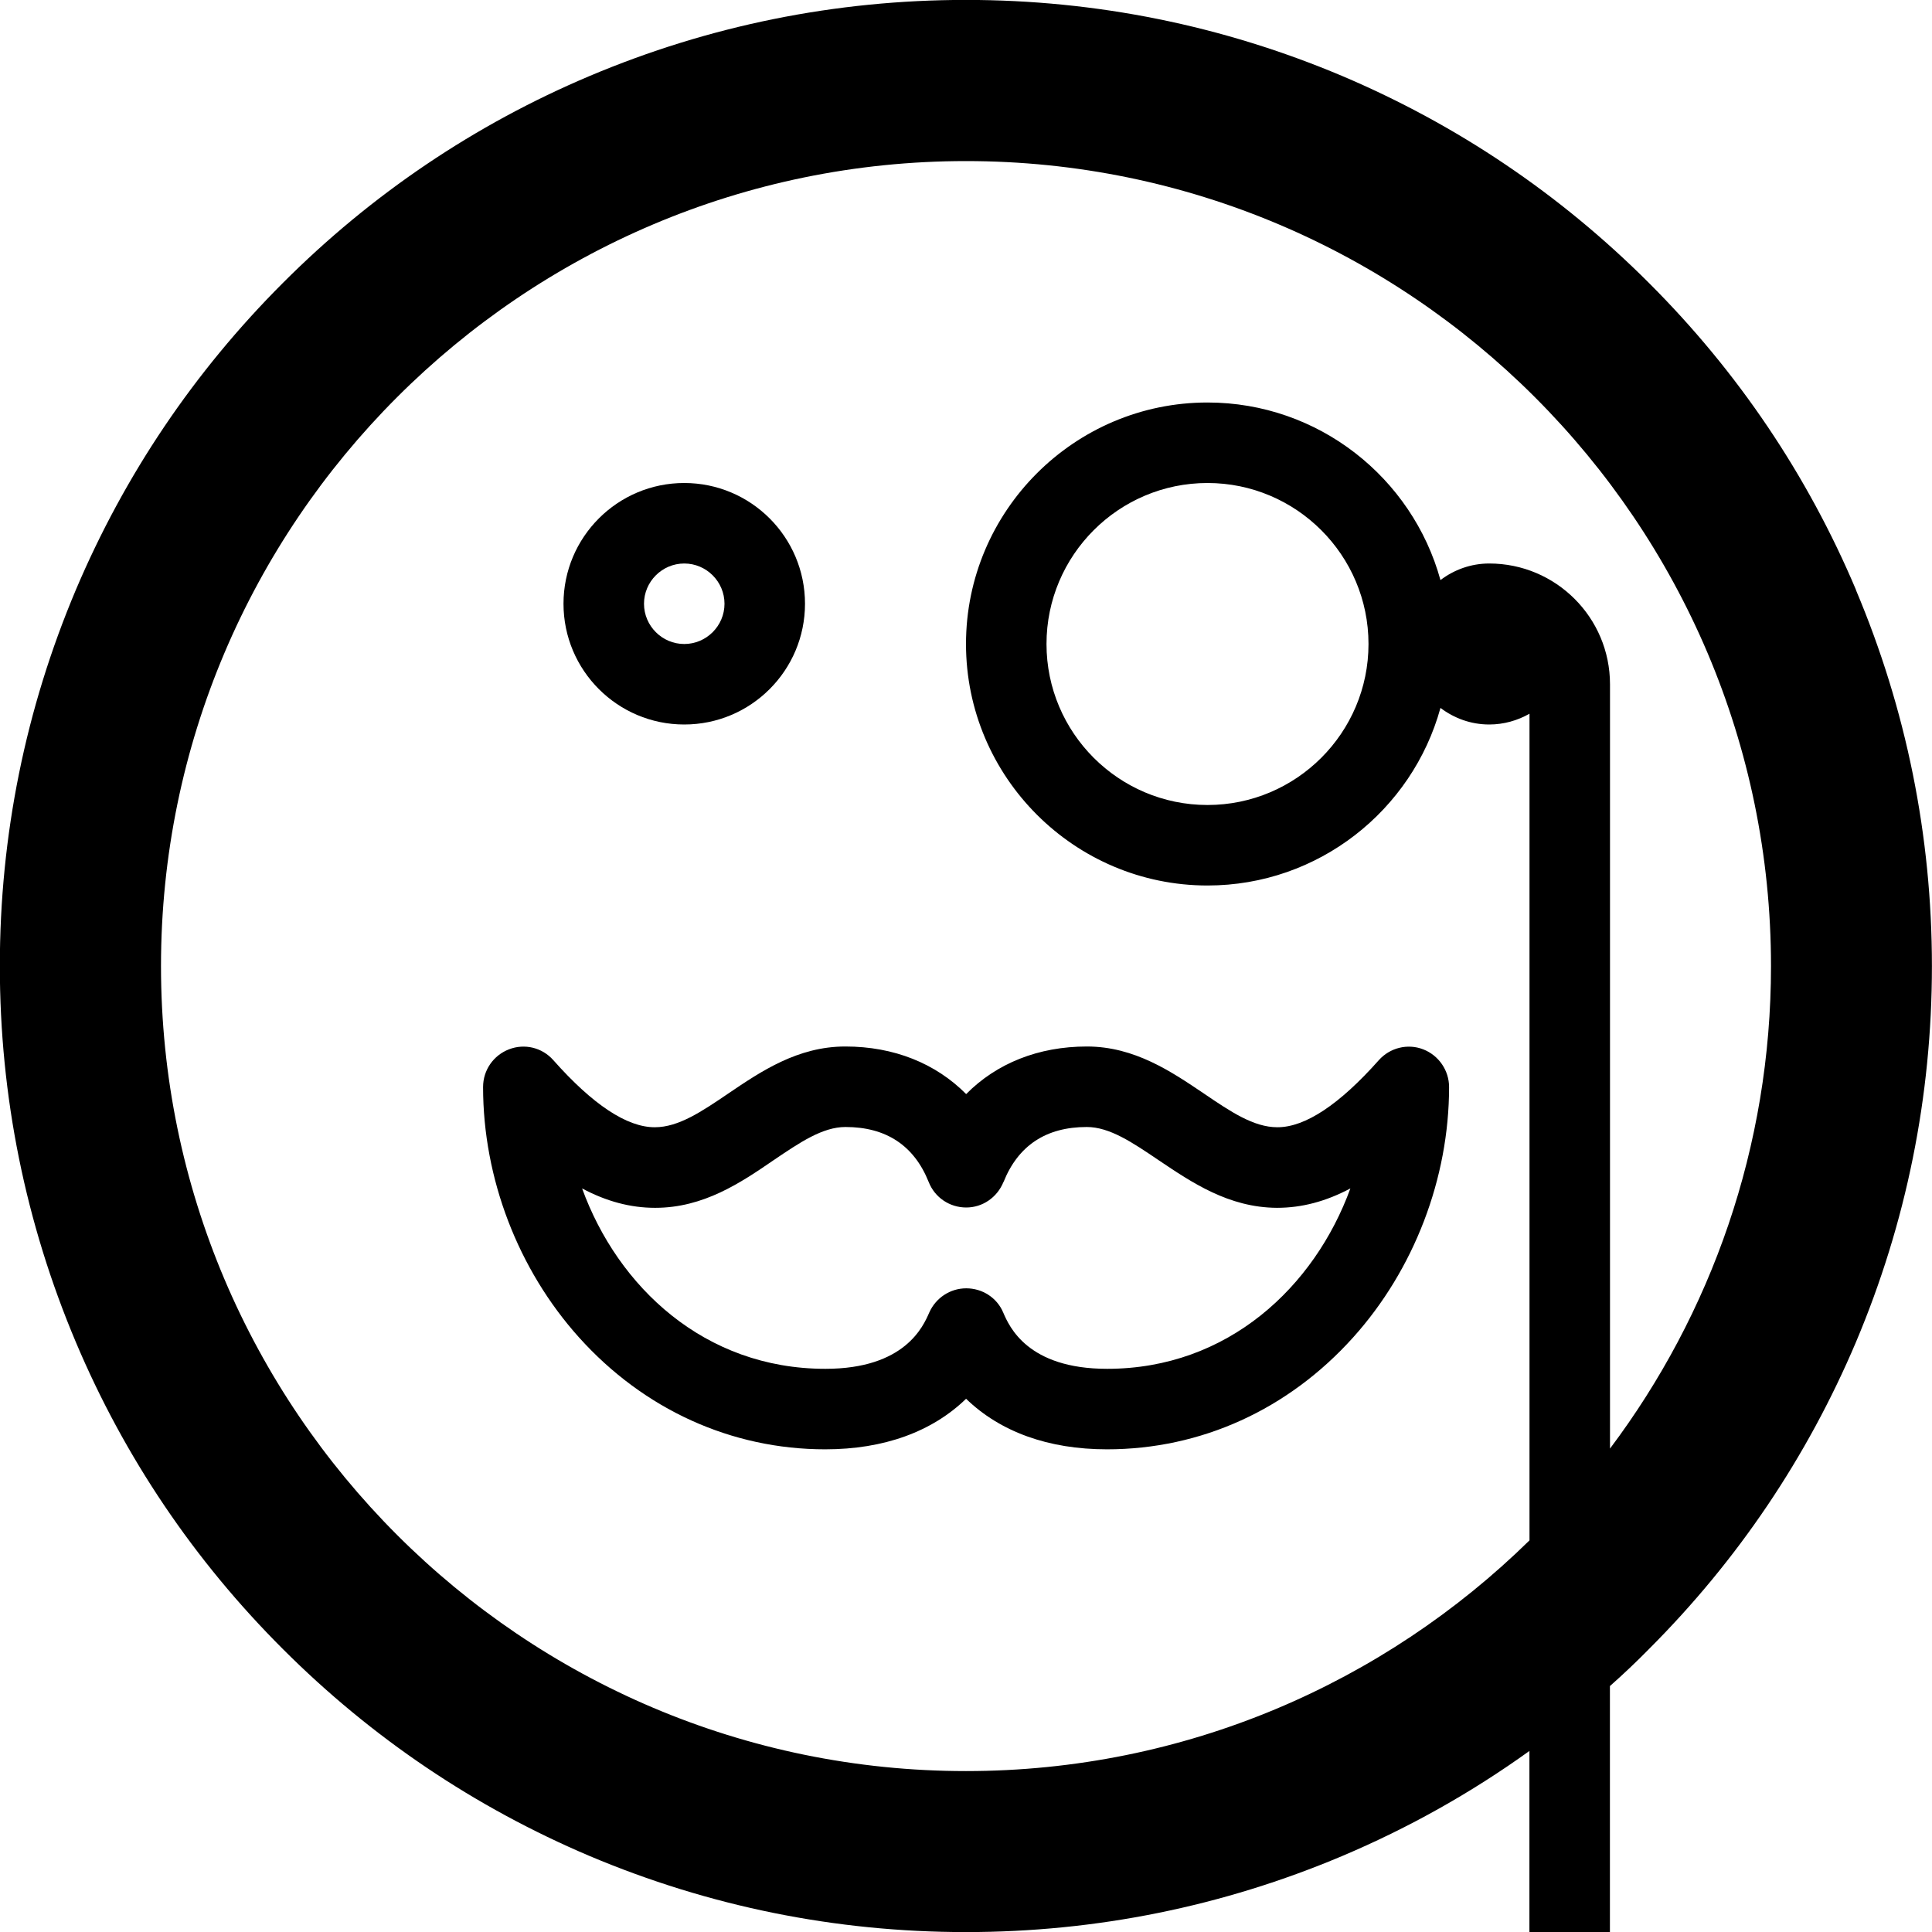 <svg version="1.1" xmlns="http://www.w3.org/2000/svg" width="24" height="24" viewBox="0 0 24 24" id="SophisticatedIcon">
   <path d="M23.056 7.328c-0.603-1.428-1.469-2.712-2.572-3.813-1.103-1.103-2.384-1.966-3.813-2.572-1.481-0.625-3.053-0.944-4.672-0.944s-3.191 0.319-4.672 0.944c-1.428 0.603-2.712 1.469-3.813 2.572-1.103 1.103-1.966 2.384-2.572 3.813-0.625 1.481-0.944 3.053-0.944 4.672s0.319 3.191 0.944 4.672c0.603 1.428 1.469 2.712 2.572 3.813 1.103 1.103 2.384 1.966 3.813 2.572 1.481 0.625 3.053 0.944 4.672 0.944s3.191-0.319 4.672-0.944c0.828-0.35 1.606-0.787 2.328-1.306v2.25h1v-3.056c0.166-0.147 0.328-0.3 0.484-0.459 1.103-1.103 1.966-2.384 2.572-3.813 0.625-1.481 0.944-3.053 0.944-4.672s-0.319-3.191-0.944-4.672zM20 17.994v-9.494c0-0.828-0.672-1.5-1.5-1.5-0.228 0-0.438 0.078-0.606 0.206-0.35-1.272-1.516-2.206-2.894-2.206-1.653 0-3 1.347-3 3s1.347 3 3 3c1.378 0 2.544-0.934 2.894-2.206 0.169 0.128 0.378 0.206 0.606 0.206 0.181 0 0.353-0.050 0.5-0.134v10.269c-1.806 1.772-4.278 2.866-7 2.866-5.512 0-10-4.488-10-10s4.488-10 10-10c5.512 0 10 4.488 10 10 0 2.247-0.744 4.322-2 5.994zM18.5 8v0c0 0 0 0 0 0zM17 8c0 1.103-0.897 2-2 2s-2-0.897-2-2 0.897-2 2-2 2 0.897 2 2z" ></path>
   <path d="M8.5 9c0.828 0 1.5-0.672 1.5-1.5s-0.672-1.5-1.5-1.5-1.5 0.672-1.5 1.5 0.672 1.5 1.5 1.5zM8.5 7c0.275 0 0.5 0.225 0.5 0.5s-0.225 0.5-0.5 0.5-0.5-0.225-0.5-0.5 0.225-0.5 0.5-0.5z" ></path>
   <path d="M10.5 13c-0.591 0-1.047 0.309-1.453 0.584-0.331 0.225-0.619 0.419-0.912 0.419h-0.003c-0.344 0-0.769-0.281-1.259-0.834-0.138-0.156-0.356-0.209-0.55-0.134s-0.322 0.259-0.322 0.469c0 1.134 0.434 2.266 1.191 3.109 0.806 0.897 1.894 1.391 3.059 1.391 0.731 0 1.328-0.219 1.75-0.628 0.422 0.409 1.019 0.628 1.75 0.628 1.169 0 2.253-0.494 3.059-1.391 0.756-0.841 1.191-1.975 1.191-3.109 0-0.206-0.128-0.394-0.322-0.469s-0.413-0.019-0.55 0.134c-0.491 0.553-0.916 0.834-1.259 0.834h-0.003c-0.294 0-0.581-0.194-0.912-0.419-0.403-0.272-0.862-0.584-1.453-0.584-0.603 0-1.122 0.209-1.5 0.591-0.378-0.381-0.897-0.591-1.5-0.591zM12.466 14.684c0.181-0.453 0.528-0.684 1.034-0.684 0.284 0 0.566 0.191 0.894 0.413 0.409 0.275 0.869 0.588 1.469 0.591 0.306 0 0.606-0.078 0.912-0.241-0.444 1.219-1.519 2.241-3.022 2.241-0.987 0-1.216-0.525-1.291-0.7-0.078-0.184-0.259-0.3-0.459-0.3s-0.378 0.119-0.459 0.3c-0.075 0.172-0.303 0.7-1.291 0.7-1.503 0-2.578-1.019-3.022-2.241 0.303 0.162 0.603 0.241 0.906 0.241h0.003c0.6 0 1.062-0.312 1.469-0.591 0.328-0.222 0.609-0.413 0.894-0.413 0.506 0 0.853 0.231 1.034 0.684 0.075 0.191 0.259 0.316 0.466 0.316 0.203 0 0.384-0.125 0.462-0.316z" ></path>
</svg>

